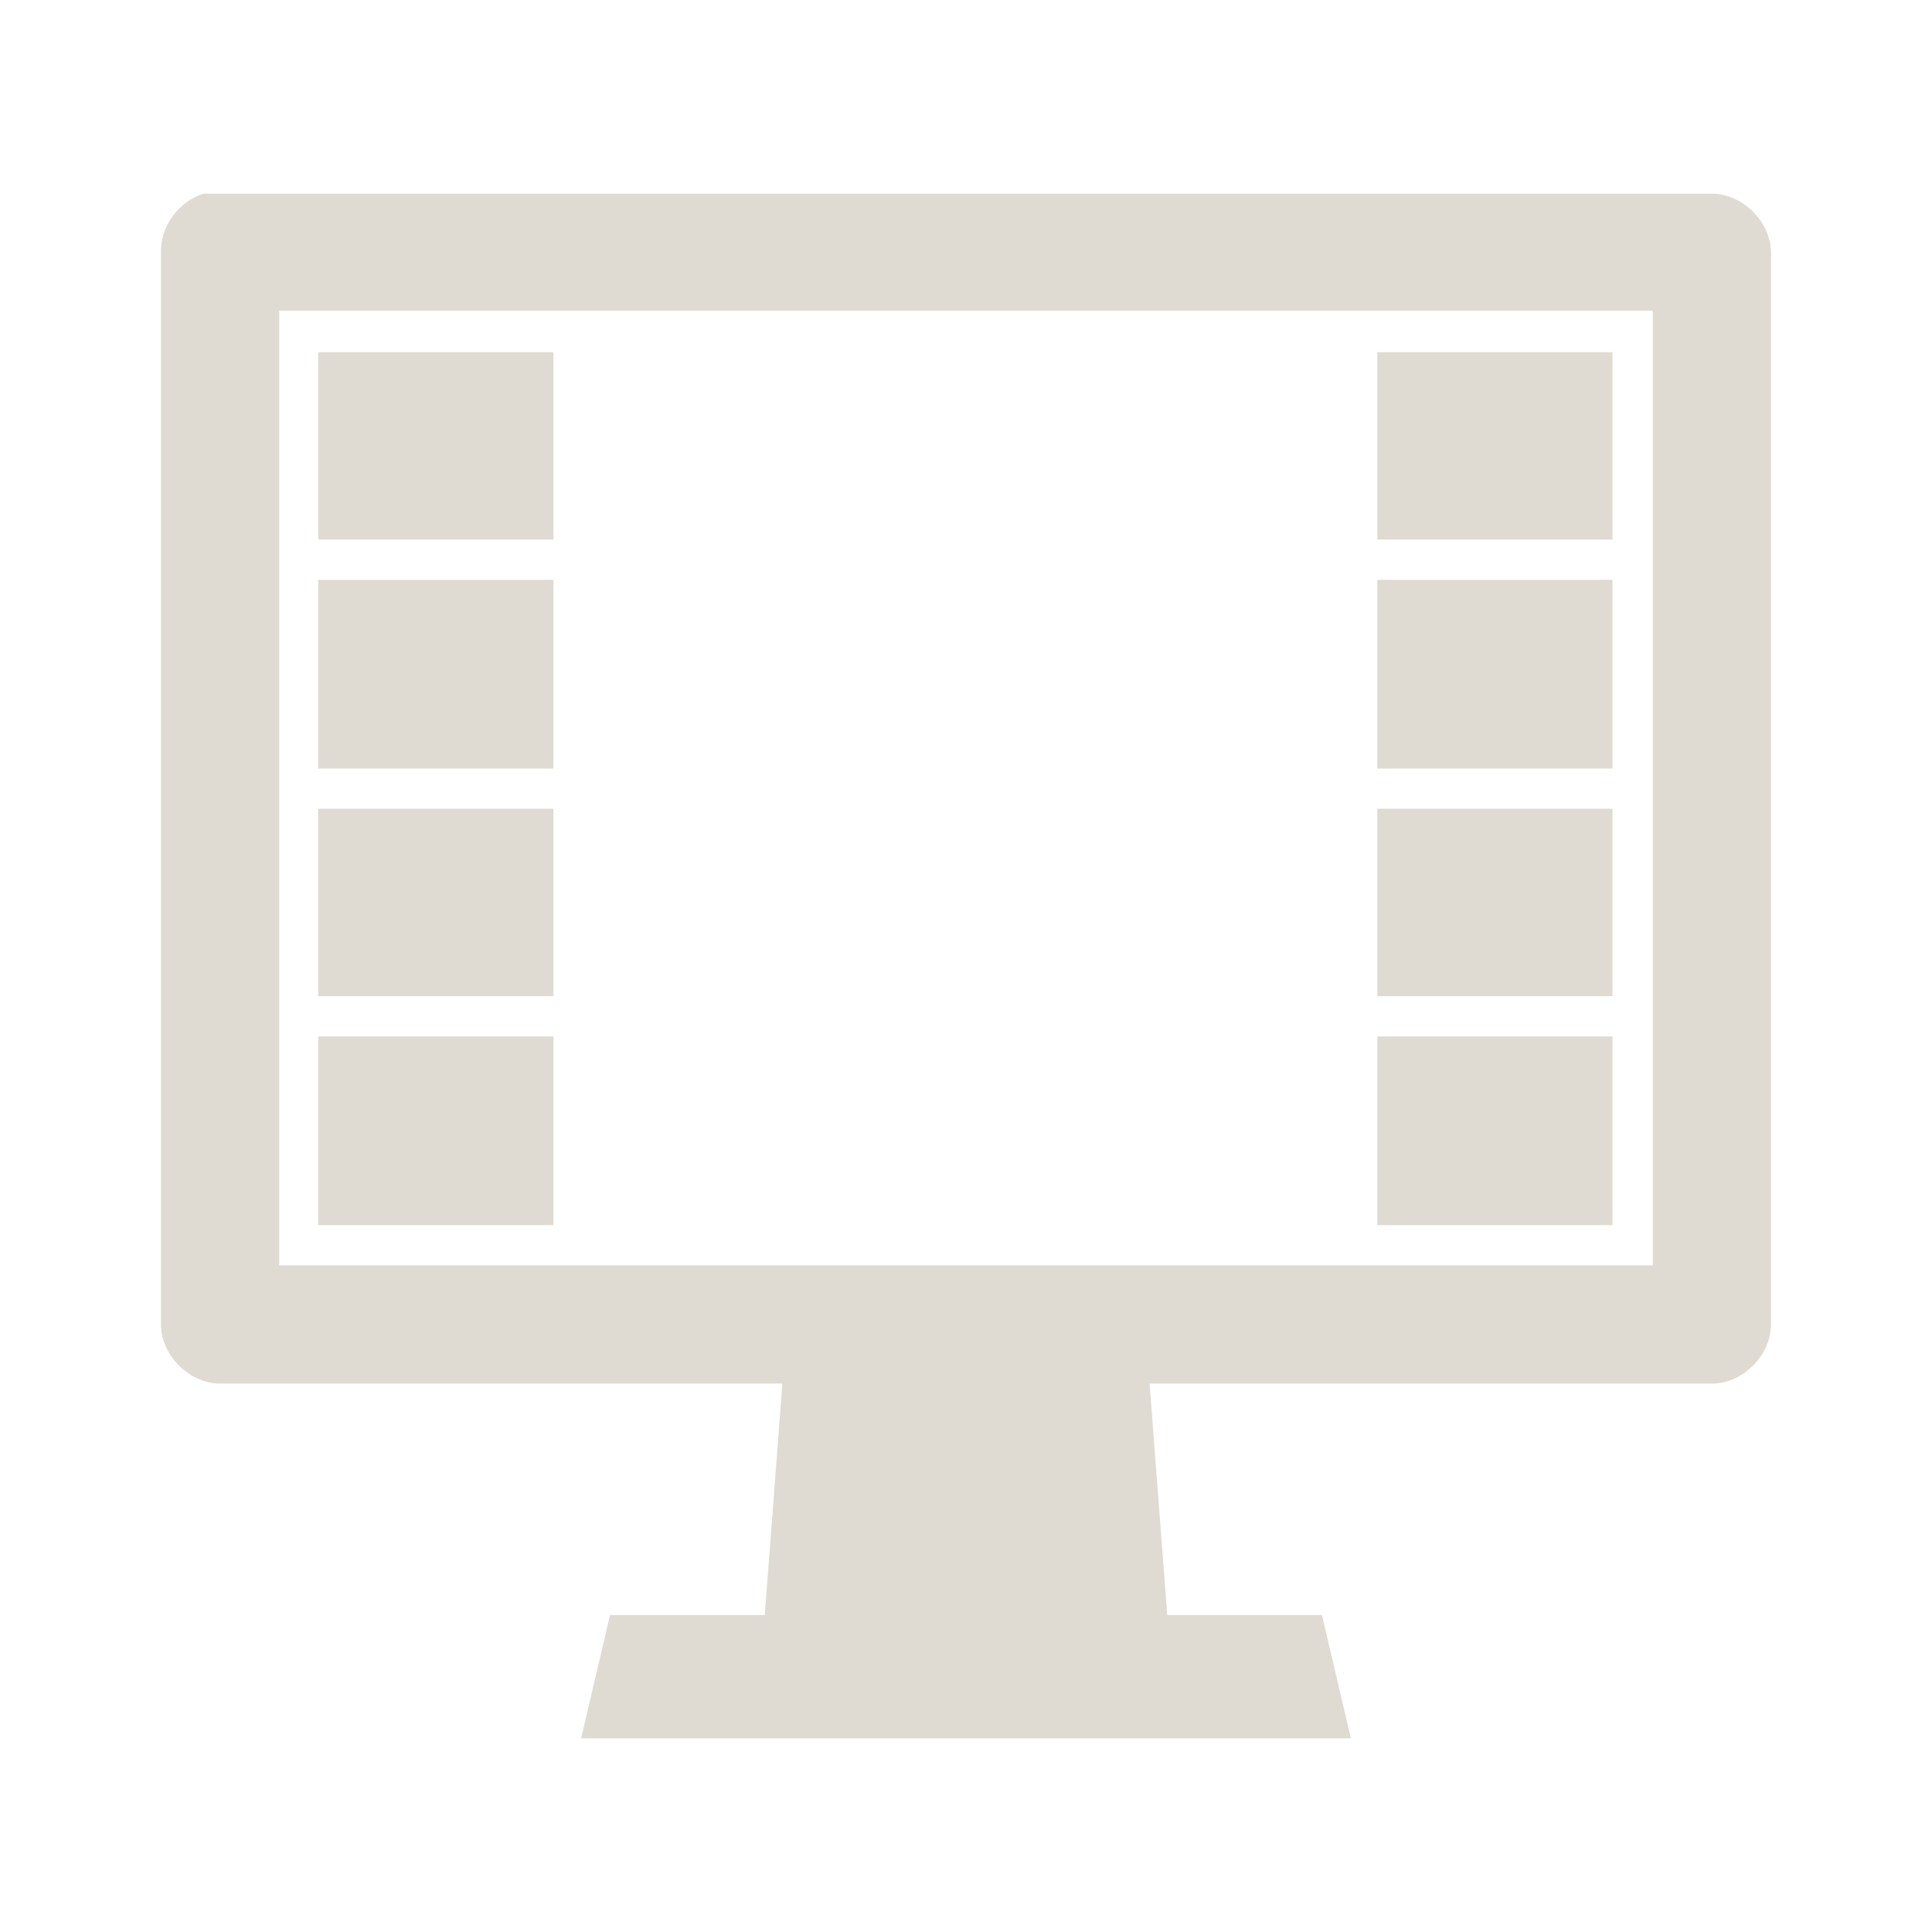 <?xml version="1.0" encoding="UTF-8" standalone="no"?>
<!-- Created with Inkscape (http://www.inkscape.org/) -->

<svg
   xmlns:dc="http://purl.org/dc/elements/1.1/"
   xmlns:cc="http://creativecommons.org/ns#"
   xmlns:rdf="http://www.w3.org/1999/02/22-rdf-syntax-ns#"
   xmlns:svg="http://www.w3.org/2000/svg"
   xmlns="http://www.w3.org/2000/svg"
   xmlns:sodipodi="http://sodipodi.sourceforge.net/DTD/sodipodi-0.dtd"
   xmlns:inkscape="http://www.inkscape.org/namespaces/inkscape"
   width="48"
   height="48"
   id="svg27665"
   version="1.1"
   inkscape:version="0.48.2 r9819"
   sodipodi:docname="screencast.svg">
  <defs
     id="defs27667" />
  <sodipodi:namedview
     id="base"
     pagecolor="#ffffff"
     bordercolor="#666666"
     borderopacity="1.0"
     inkscape:pageopacity="0.0"
     inkscape:pageshadow="2"
     inkscape:zoom="4"
     inkscape:cx="74.284469"
     inkscape:cy="19.584488"
     inkscape:document-units="px"
     inkscape:current-layer="layer1"
     showgrid="false"
     inkscape:window-width="1680"
     inkscape:window-height="985"
     inkscape:window-x="-8"
     inkscape:window-y="38"
     inkscape:window-maximized="1"
     inkscape:snap-bbox="true"
     inkscape:bbox-paths="true"
     inkscape:bbox-nodes="true"
     inkscape:snap-bbox-edge-midpoints="true"
     inkscape:snap-bbox-midpoints="true"
     inkscape:object-paths="true"
     inkscape:snap-intersection-paths="true"
     inkscape:object-nodes="true"
     inkscape:snap-smooth-nodes="true"
     inkscape:snap-midpoints="true"
     inkscape:snap-object-midpoints="true"
     inkscape:snap-center="true"
     inkscape:snap-global="true"
     showguides="true"
     inkscape:guide-bbox="true"
     fit-margin-top="0"
     fit-margin-left="0"
     fit-margin-right="0"
     fit-margin-bottom="0"
     inkscape:showpageshadow="false" />
  <g
     inkscape:label="Camada 1"
     inkscape:groupmode="layer"
     id="layer1"
     transform="translate(3162.168,-1381.254)">
    <path
       style="font-size:medium;font-style:normal;font-variant:normal;font-weight:normal;font-stretch:normal;text-indent:0;text-align:start;text-decoration:none;line-height:normal;letter-spacing:normal;word-spacing:normal;text-transform:none;direction:ltr;block-progression:tb;writing-mode:lr-tb;text-anchor:start;baseline-shift:baseline;color:#000000;fill:#dfdbd2;fill-opacity:1;stroke:none;stroke-width:2;marker:none;visibility:visible;display:inline;overflow:visible;enable-background:accumulate;font-family:Sans;-inkscape-font-specification:Sans"
       d="M 5.062 4.812 C 4.441 4.994 3.974 5.634 4 6.281 L 4 32.906 C 4 33.673 4.702 34.375 5.469 34.375 L 19.438 34.375 L 19 40.125 L 15.156 40.125 L 14.438 43.188 L 33.562 43.188 L 32.844 40.125 L 29 40.125 L 28.562 34.375 L 42.531 34.375 C 43.298 34.375 44 33.673 44 32.906 L 44 6.281 C 44 5.515 43.298 4.813 42.531 4.812 L 5.469 4.812 L 5.344 4.812 L 5.188 4.812 L 5.062 4.812 z M 6.938 7.719 L 41.062 7.719 L 41.062 31.438 L 6.938 31.438 L 6.938 7.719 z M 7.906 8.75 L 7.906 13.406 L 13.75 13.406 L 13.75 8.75 L 7.906 8.75 z M 34.219 8.75 L 34.219 13.406 L 40.062 13.406 L 40.062 8.75 L 34.219 8.75 z M 7.906 14.406 L 7.906 19.094 L 13.75 19.094 L 13.75 14.406 L 7.906 14.406 z M 34.219 14.406 L 34.219 19.094 L 40.062 19.094 L 40.062 14.406 L 34.219 14.406 z M 7.906 20.094 L 7.906 24.75 L 13.75 24.75 L 13.75 20.094 L 7.906 20.094 z M 34.219 20.094 L 34.219 24.75 L 40.062 24.75 L 40.062 20.094 L 34.219 20.094 z M 7.906 25.75 L 7.906 30.438 L 13.75 30.438 L 13.75 25.75 L 7.906 25.75 z M 34.219 25.75 L 34.219 30.438 L 40.062 30.438 L 40.062 25.75 L 34.219 25.75 z "
       transform="translate(-3162.168,1381.254)"
       id="path3767" />
  </g>
</svg>
